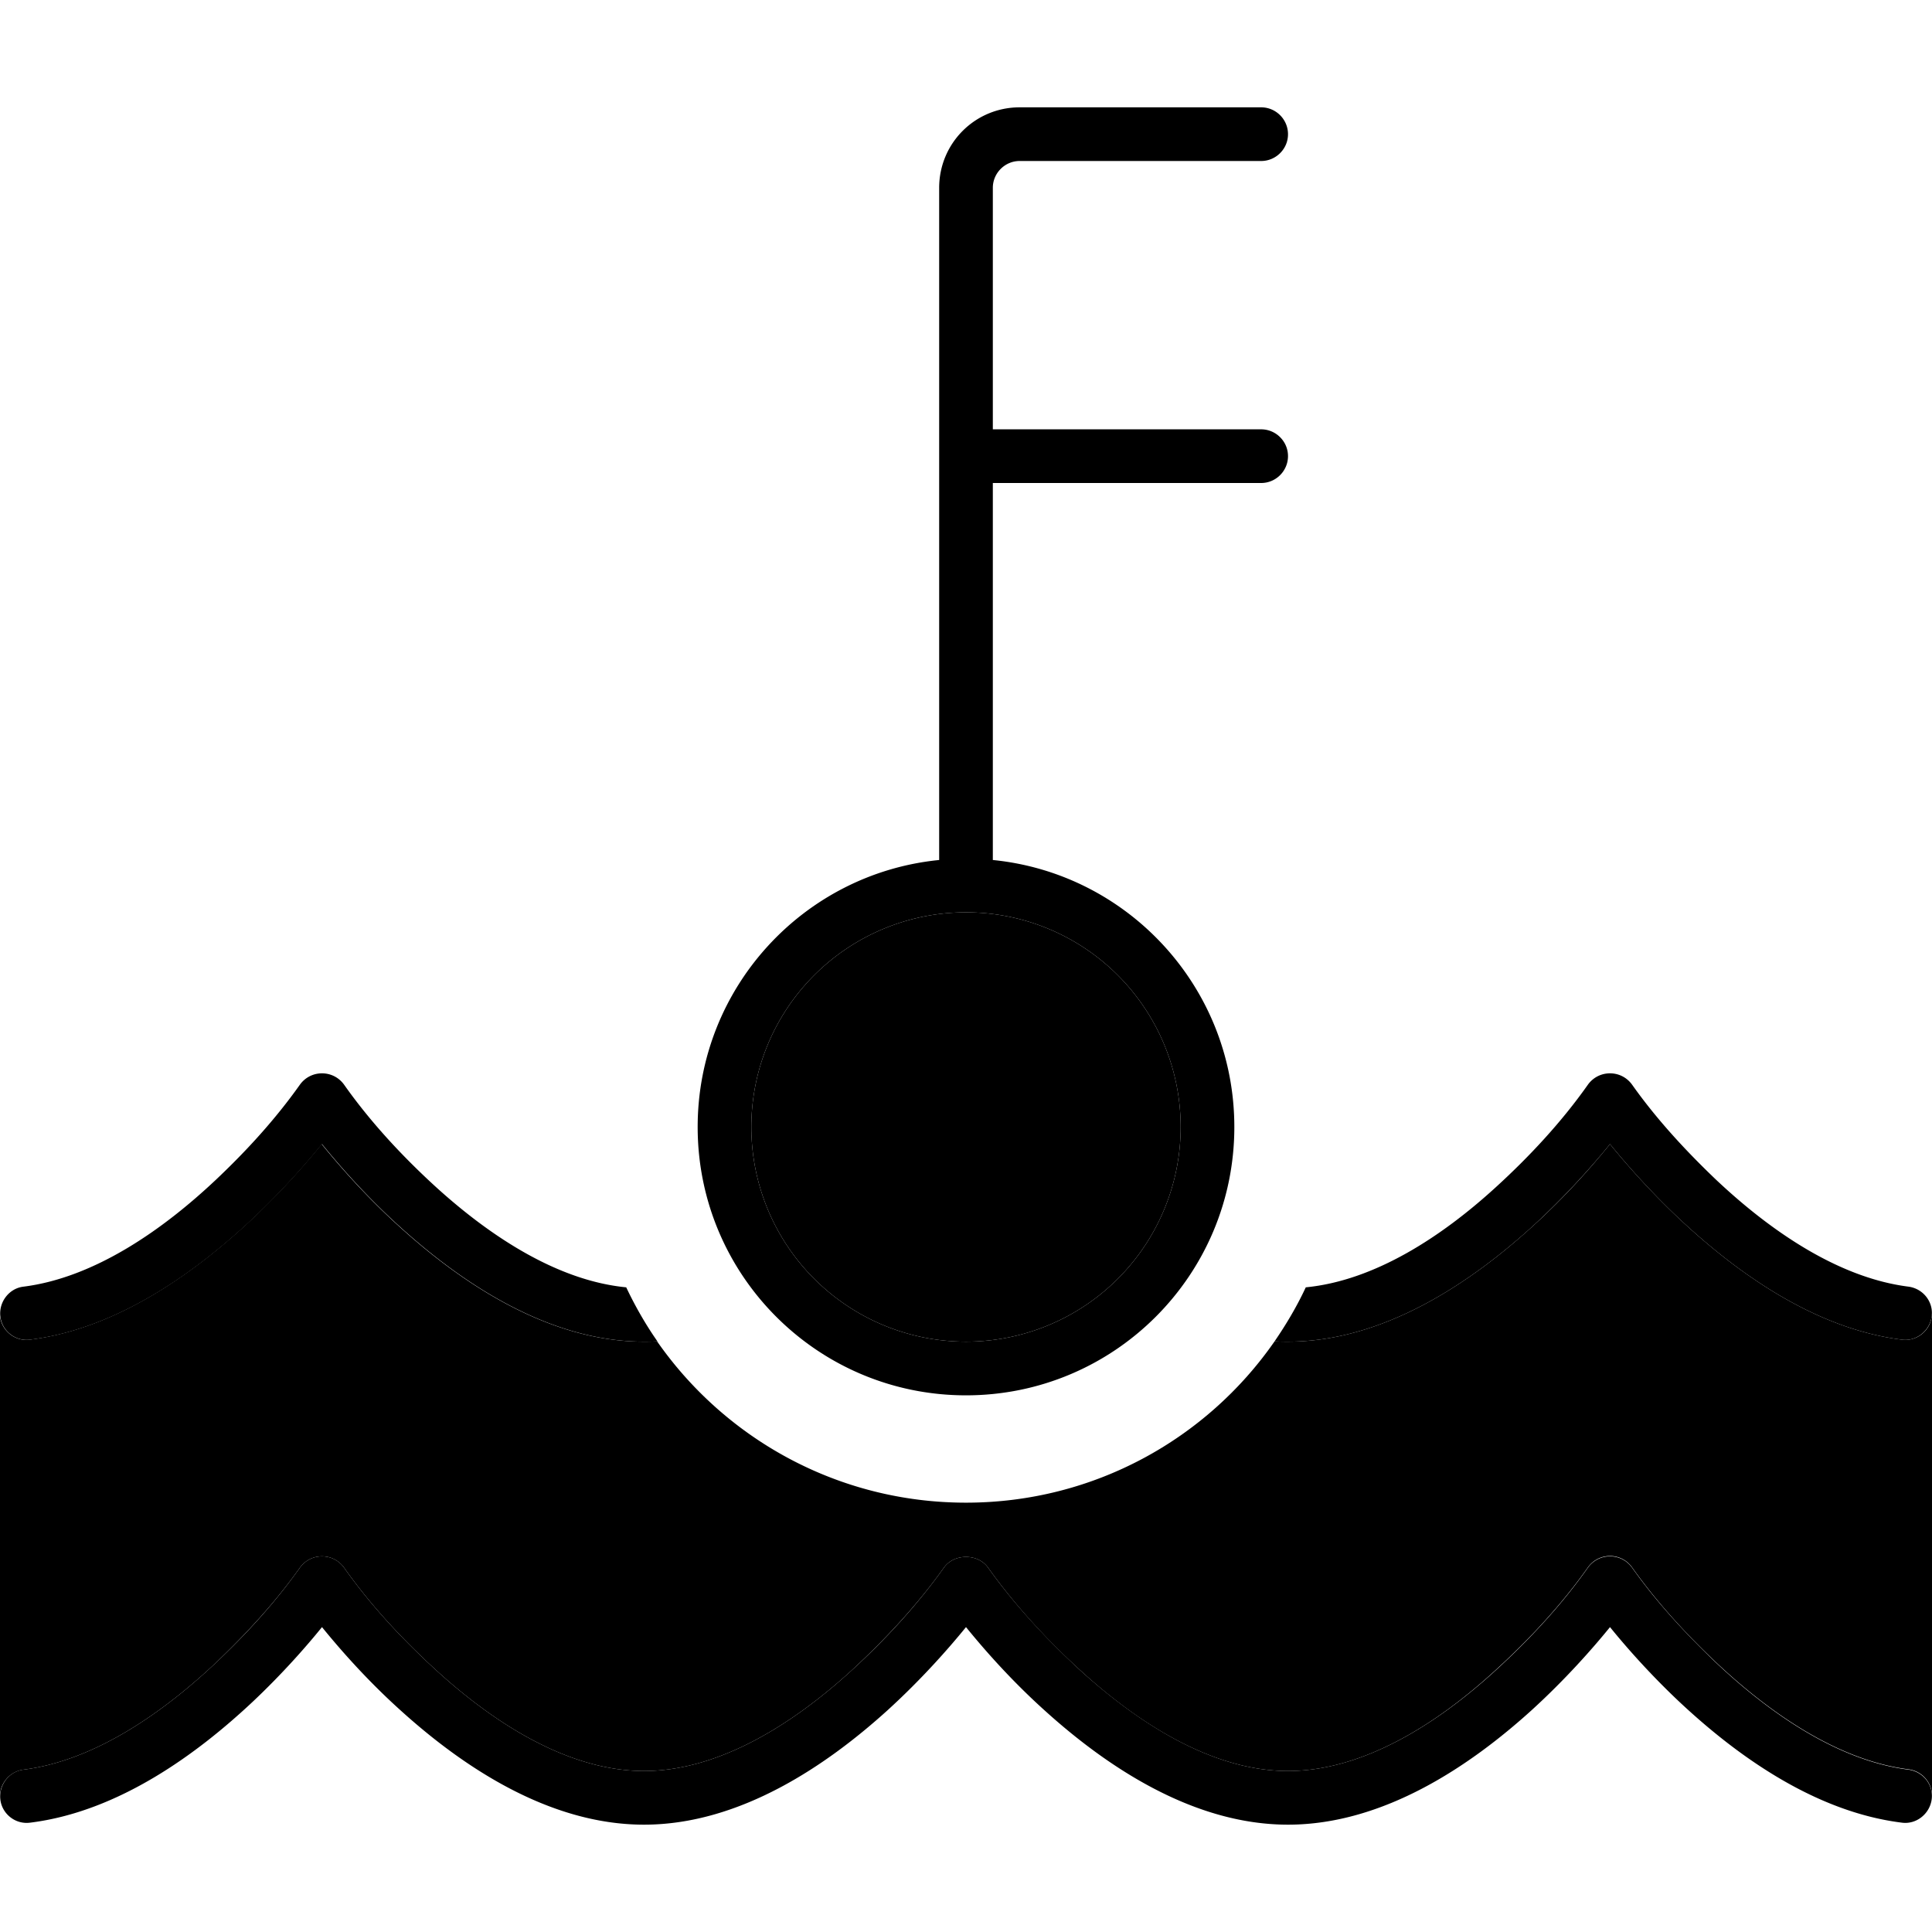 <svg xmlns="http://www.w3.org/2000/svg" width="24" height="24" viewBox="0 0 576 512"><path class="pr-icon-duotone-secondary" d="M0 360c0 .2 0 .3 0 .5c.6 4.4 4.6 7.5 8.9 6.9c26.5-3.3 50-20.7 66.4-36.1c8.8-8.3 15.9-16.4 20.6-22.2c5.2 6.4 13.2 15.6 23.4 24.8c18 16.3 43.9 34.1 72.6 34.1c1.3 0 2.7 0 4-.1C216.2 397 249.9 416 288 416s71.8-19 92-48.1c1.5 .1 2.8 .1 4 .1c28.7 0 54.6-17.8 72.6-34.1c10.2-9.2 18.2-18.4 23.4-24.8c4.7 5.8 11.8 13.9 20.6 22.2c16.4 15.4 39.9 32.8 66.4 36.1c4.4 .6 8.4-2.6 8.9-6.9c0-.2 0-.3 .1-.5l0 143c-.2-3.8-3.1-7-7-7.5c-21.3-2.7-41.7-17.1-57.4-31.9c-9.1-8.6-17.7-18-25-28.3c-1.5-2.1-3.9-3.4-6.6-3.4s-5.1 1.3-6.6 3.4c-7.9 11.2-17.5 21.5-27.6 30.7C428.6 481.8 406.5 496 384 496s-44.6-14.2-61.8-29.9c-10.1-9.2-19.6-19.5-27.6-30.7c-3-4.3-10.2-4.3-13.2 0c-8 11.2-17.5 21.4-27.6 30.7C236.6 481.8 214.5 496 192 496s-44.6-14.2-61.8-29.9c-10.1-9.2-19.7-19.5-27.6-30.7c-1.5-2.1-3.9-3.4-6.6-3.4s-5.1 1.3-6.6 3.4c-7.3 10.3-15.9 19.6-25 28.3C48.7 478.5 28.3 492.9 7 495.6c-4 .5-7 4-7 7.9c0 .2 0 .4 0 .5c0-48 0-96 0-144zm352-56a64 64 0 1 1 -128 0 64 64 0 1 1 128 0z"/><path class="pr-icon-duotone-primary" d="M280 24c0-13.3 10.7-24 24-24l72 0c4.4 0 8 3.6 8 8s-3.6 8-8 8l-72 0c-4.4 0-8 3.6-8 8l0 72 80 0c4.4 0 8 3.6 8 8s-3.6 8-8 8l-80 0 0 112.4c40.4 4 72 38.1 72 79.6c0 44.2-35.8 80-80 80s-80-35.8-80-80c0-41.5 31.6-75.6 72-79.6L280 104l0-80zM224 304a64 64 0 1 0 128 0 64 64 0 1 0 -128 0zm156 63.9c3.5-5.1 6.7-10.5 9.3-16.1c20.6-2 40.6-15.2 56.5-29.7c10.1-9.2 19.7-19.5 27.6-30.7c1.5-2.1 3.9-3.4 6.6-3.4s5.1 1.3 6.6 3.4c7.3 10.3 15.9 19.6 25 28.3c15.7 14.8 36.1 29.2 57.4 31.9c4.4 .6 7.5 4.6 6.9 8.9s-4.6 7.5-8.9 6.9c-26.5-3.3-50-20.7-66.4-36.1c-8.8-8.3-15.9-16.4-20.6-22.2c-5.2 6.4-13.3 15.6-23.4 24.8c-18 16.3-43.9 34.1-72.6 34.1c-1.3 0-2.7 0-4-.1zM192 368c-28.7 0-54.6-17.8-72.6-34.1c-10.2-9.2-18.2-18.4-23.4-24.8c-4.7 5.8-11.8 13.9-20.6 22.2C59 346.7 35.5 364.1 9 367.4c-4.4 .6-8.4-2.6-8.9-6.9s2.6-8.4 6.9-8.9c21.3-2.7 41.7-17.1 57.4-31.9c9.1-8.6 17.7-18 25-28.3c1.5-2.1 3.9-3.4 6.6-3.4s5.1 1.3 6.6 3.4c7.9 11.2 17.5 21.5 27.6 30.7c15.9 14.4 35.9 27.7 56.5 29.7c2.7 5.7 5.8 11.1 9.3 16.1c-1.3 .1-2.7 .1-4 .1zm102.6 67.4c8 11.2 17.5 21.4 27.6 30.7C339.5 481.8 361.5 496 384 496s44.6-14.2 61.8-29.9c10.1-9.2 19.7-19.5 27.6-30.7c1.5-2.1 3.9-3.4 6.6-3.4s5.1 1.3 6.6 3.4c7.3 10.3 15.9 19.6 25 28.3c15.7 14.8 36.1 29.2 57.4 31.9c4.4 .6 7.5 4.6 6.9 8.9s-4.6 7.5-8.9 6.9c-26.5-3.3-50-20.7-66.4-36.1c-8.8-8.3-15.9-16.4-20.6-22.2c-5.2 6.4-13.3 15.6-23.4 24.8c-18 16.3-43.9 34.1-72.6 34.1s-54.6-17.8-72.6-34.1c-10.2-9.2-18.2-18.4-23.4-24.8c0 0 0 0 0 0c0 0 0 0 0 0c-5.2 6.4-13.3 15.6-23.4 24.8c-18 16.3-43.9 34.1-72.6 34.1s-54.6-17.8-72.6-34.1c-10.2-9.2-18.2-18.4-23.4-24.8c-4.7 5.8-11.8 13.9-20.6 22.2C59 490.7 35.5 508.1 9 511.4c-4.4 .6-8.4-2.6-8.9-6.9s2.6-8.4 6.9-8.9c21.3-2.7 41.7-17.1 57.4-31.9c9.1-8.6 17.7-18 25-28.3c1.5-2.1 3.9-3.4 6.6-3.4s5.1 1.3 6.6 3.4c7.9 11.2 17.5 21.5 27.6 30.7C147.4 481.8 169.5 496 192 496s44.6-14.2 61.8-29.9c10.1-9.2 19.6-19.5 27.6-30.7c3-4.3 10.2-4.3 13.2 0z"/></svg>